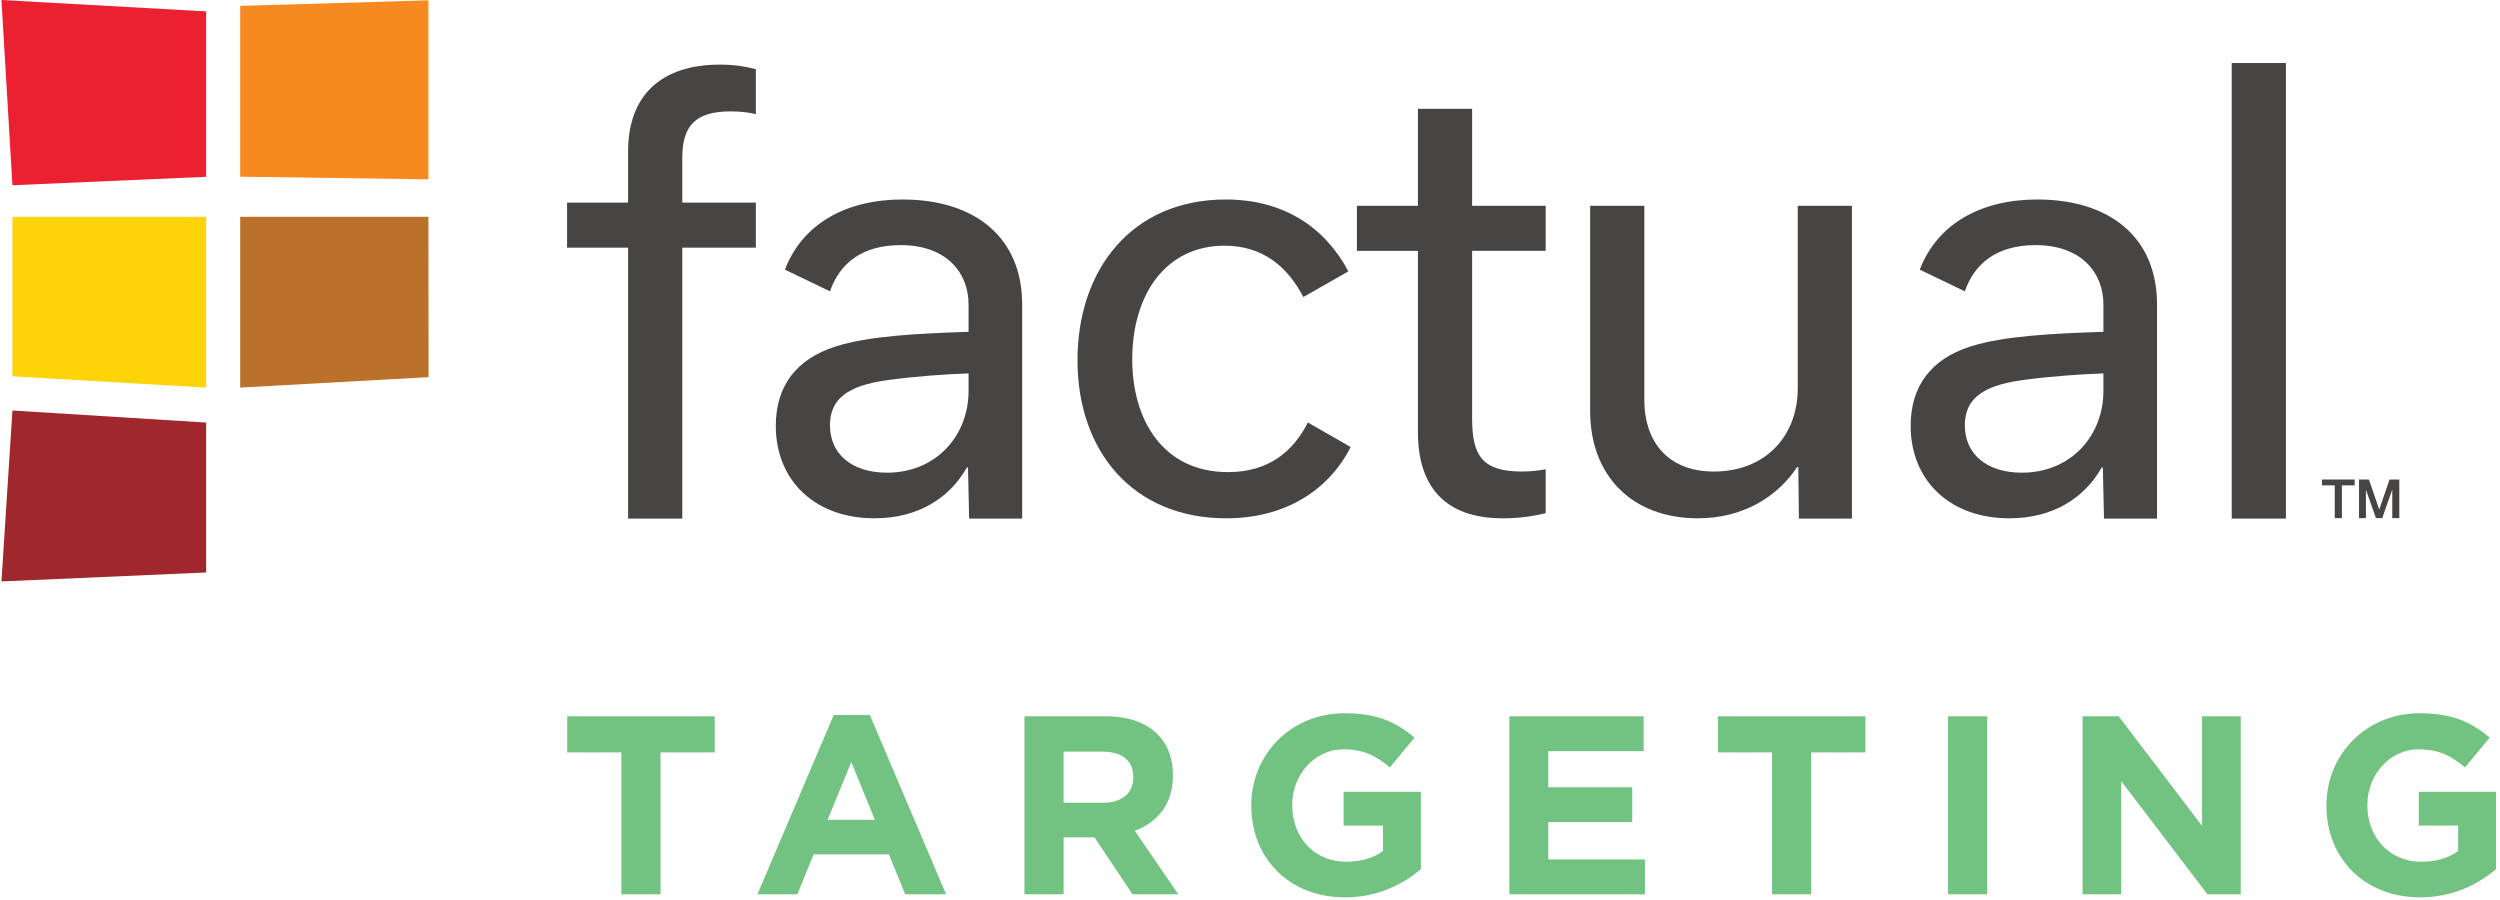 <svg width="464" height="167" viewBox="0 0 464 167" fill="none" xmlns="http://www.w3.org/2000/svg">
<path d="M0.27 0L2.308 34.382L38.261 32.811V2.115L0.27 0Z" fill="#EB2030"/>
<path d="M44.581 1.09V32.795L79.514 33.285V0.063L44.581 1.09Z" fill="#F68920"/>
<path d="M2.308 40.242V69.847L38.261 71.937V40.242H2.308Z" fill="#FED307"/>
<path d="M44.581 40.242V71.937L79.543 69.999L79.514 40.242H44.581Z" fill="#BA7129"/>
<path d="M0.27 107.911L38.261 106.251V78.425L2.308 76.191L0.27 107.911Z" fill="#A0272B"/>
<path d="M116.575 45.97H105.249V37.607H116.575V28.081C116.575 17.602 122.82 11.992 133.617 11.992C136.157 11.992 138.274 12.31 140.285 12.839V21.201C139.227 20.883 137.427 20.672 135.628 20.672C129.065 20.672 126.63 23.318 126.63 29.351V37.607H140.285V45.97H126.63V96.249H116.575V45.97V45.97Z" fill="#474544"/>
<path d="M179.871 96.249L179.66 86.776H179.448C176.272 92.386 170.451 96.197 162.3 96.197C151.186 96.197 143.988 89.105 143.988 79.049C143.988 71.639 147.798 66.664 154.996 64.336C161.241 62.325 170.45 61.901 179.765 61.584V56.504C179.765 50.682 175.743 45.495 167.169 45.495C159.971 45.495 155.843 48.883 154.043 54.069L145.681 50.046C148.963 41.472 157.113 37.026 167.486 37.026C181.035 37.026 189.715 44.118 189.715 56.503V96.249H179.871V96.249ZM179.765 72.592V69.311C175.955 69.417 170.027 69.84 165.264 70.475C158.807 71.322 154.044 73.121 154.044 78.943C154.044 84.236 158.067 87.729 164.629 87.729C173.838 87.729 179.765 80.743 179.765 72.592Z" fill="#474544"/>
<path d="M199.981 66.877C199.981 50.047 210.037 37.027 227.503 37.027C238.299 37.027 245.921 42.214 250.261 50.365L241.898 55.128C239.04 49.624 234.488 45.601 227.291 45.601C216.177 45.601 210.143 54.916 210.143 66.665C210.143 78.097 215.964 87.623 227.926 87.623C235.442 87.623 239.993 83.812 242.745 78.414L250.684 82.966C246.661 90.905 238.617 96.197 227.608 96.197C210.143 96.197 199.981 83.601 199.981 66.877Z" fill="#474544"/>
<path d="M251.842 38.191H263.168V20.197H273.224V38.191H286.878V46.554H273.224V77.674C273.224 84.448 275.023 87.518 282.433 87.518C284.338 87.518 285.714 87.307 286.878 87.095V95.246C284.655 95.775 282.115 96.198 278.939 96.198C268.143 96.198 263.168 90.271 263.168 80.215V46.555H251.842V38.191V38.191Z" fill="#474544"/>
<path d="M343.718 96.249H333.874L333.768 86.671H333.556C329.851 92.281 323.395 96.197 315.138 96.197C302.859 96.197 295.133 88.258 295.133 76.297V38.191H305.188V74.286C305.188 81.696 309.317 87.517 318.102 87.517C327.629 87.517 333.662 80.955 333.662 72.063V38.191H343.718V96.249Z" fill="#474544"/>
<path d="M390.501 96.249L390.29 86.776H390.078C386.902 92.386 381.081 96.197 372.93 96.197C361.816 96.197 354.618 89.105 354.618 79.049C354.618 71.639 358.428 66.664 365.626 64.336C371.871 62.325 381.08 61.901 390.395 61.584V56.504C390.395 50.682 386.373 45.495 377.799 45.495C370.601 45.495 366.473 48.883 364.673 54.069L356.311 50.046C359.592 41.472 367.743 37.026 378.116 37.026C391.665 37.026 400.345 44.118 400.345 56.503V96.249H390.501V96.249ZM390.395 72.592V69.311C386.585 69.417 380.657 69.84 375.894 70.475C369.437 71.322 364.674 73.121 364.674 78.943C364.674 84.236 368.697 87.729 375.259 87.729C384.467 87.729 390.395 80.743 390.395 72.592Z" fill="#474544"/>
<path d="M414.209 96.249V11.697H424.265V96.249H414.209Z" fill="#474544"/>
<path d="M433.33 96.169V90.083H430.959V89H437.026V90.083H434.655V96.169H433.33Z" fill="#474544"/>
<path d="M445.312 89.001V96.169H444.006V90.923H443.987L442.139 96.169H440.981L439.133 90.952H439.114V96.169H437.836V89.001H439.674L441.578 94.536H441.597L443.501 89.001H445.312Z" fill="#474544"/>
<path d="M115.329 139.646H105.276V132.944H132.649V139.646H122.597V165.981H115.328V139.646H115.329Z" fill="#72C381"/>
<path d="M154.738 132.708H161.44L175.598 165.98H168L164.979 158.57H151.01L147.989 165.98H140.58L154.738 132.708ZM162.384 152.152L157.995 141.438L153.605 152.152H162.384Z" fill="#72C381"/>
<path d="M190.138 132.943H205.241C209.441 132.943 212.697 134.124 214.868 136.295C216.709 138.135 217.7 140.731 217.7 143.846V143.941C217.7 149.274 214.821 152.625 210.621 154.182L218.691 165.981H210.196L203.117 155.409H197.406V165.981H190.138V132.943ZM204.768 148.99C208.308 148.99 210.337 147.102 210.337 144.317V144.223C210.337 141.108 208.166 139.503 204.626 139.503H197.405V148.989H204.768V148.99Z" fill="#72C381"/>
<path d="M232.237 149.557V149.462C232.237 140.07 239.552 132.377 249.558 132.377C255.504 132.377 259.091 133.982 262.537 136.908L257.959 142.429C255.41 140.306 253.146 139.078 249.322 139.078C244.036 139.078 239.836 143.75 239.836 149.366V149.461C239.836 155.502 243.989 159.939 249.842 159.939C252.485 159.939 254.845 159.278 256.685 157.957V153.237H249.37V146.961H263.718V161.309C260.321 164.188 255.648 166.547 249.607 166.547C239.317 166.547 232.237 159.326 232.237 149.557Z" fill="#72C381"/>
<path d="M280.143 132.943H305.062V139.409H287.364V146.111H302.938V152.577H287.364V159.515H305.298V165.981H280.144V132.943H280.143Z" fill="#72C381"/>
<path d="M328.897 139.646H318.844V132.944H346.217V139.646H336.165V165.981H328.896V139.646H328.897Z" fill="#72C381"/>
<path d="M361.559 132.943H368.827V165.98H361.559V132.943Z" fill="#72C381"/>
<path d="M386.526 132.943H393.227L408.707 153.285V132.943H415.881V165.98H409.698L393.698 144.978V165.98H386.525V132.943H386.526Z" fill="#72C381"/>
<path d="M431.787 149.557V149.462C431.787 140.07 439.102 132.377 449.108 132.377C455.054 132.377 458.641 133.982 462.087 136.908L457.509 142.429C454.961 140.306 452.696 139.078 448.872 139.078C443.586 139.078 439.386 143.75 439.386 149.366V149.461C439.386 155.502 443.539 159.939 449.392 159.939C452.035 159.939 454.395 159.278 456.235 157.957V153.237H448.921V146.961H463.268V161.309C459.871 164.188 455.198 166.547 449.157 166.547C438.867 166.547 431.787 159.326 431.787 149.557Z" fill="#72C381"/>
</svg>
